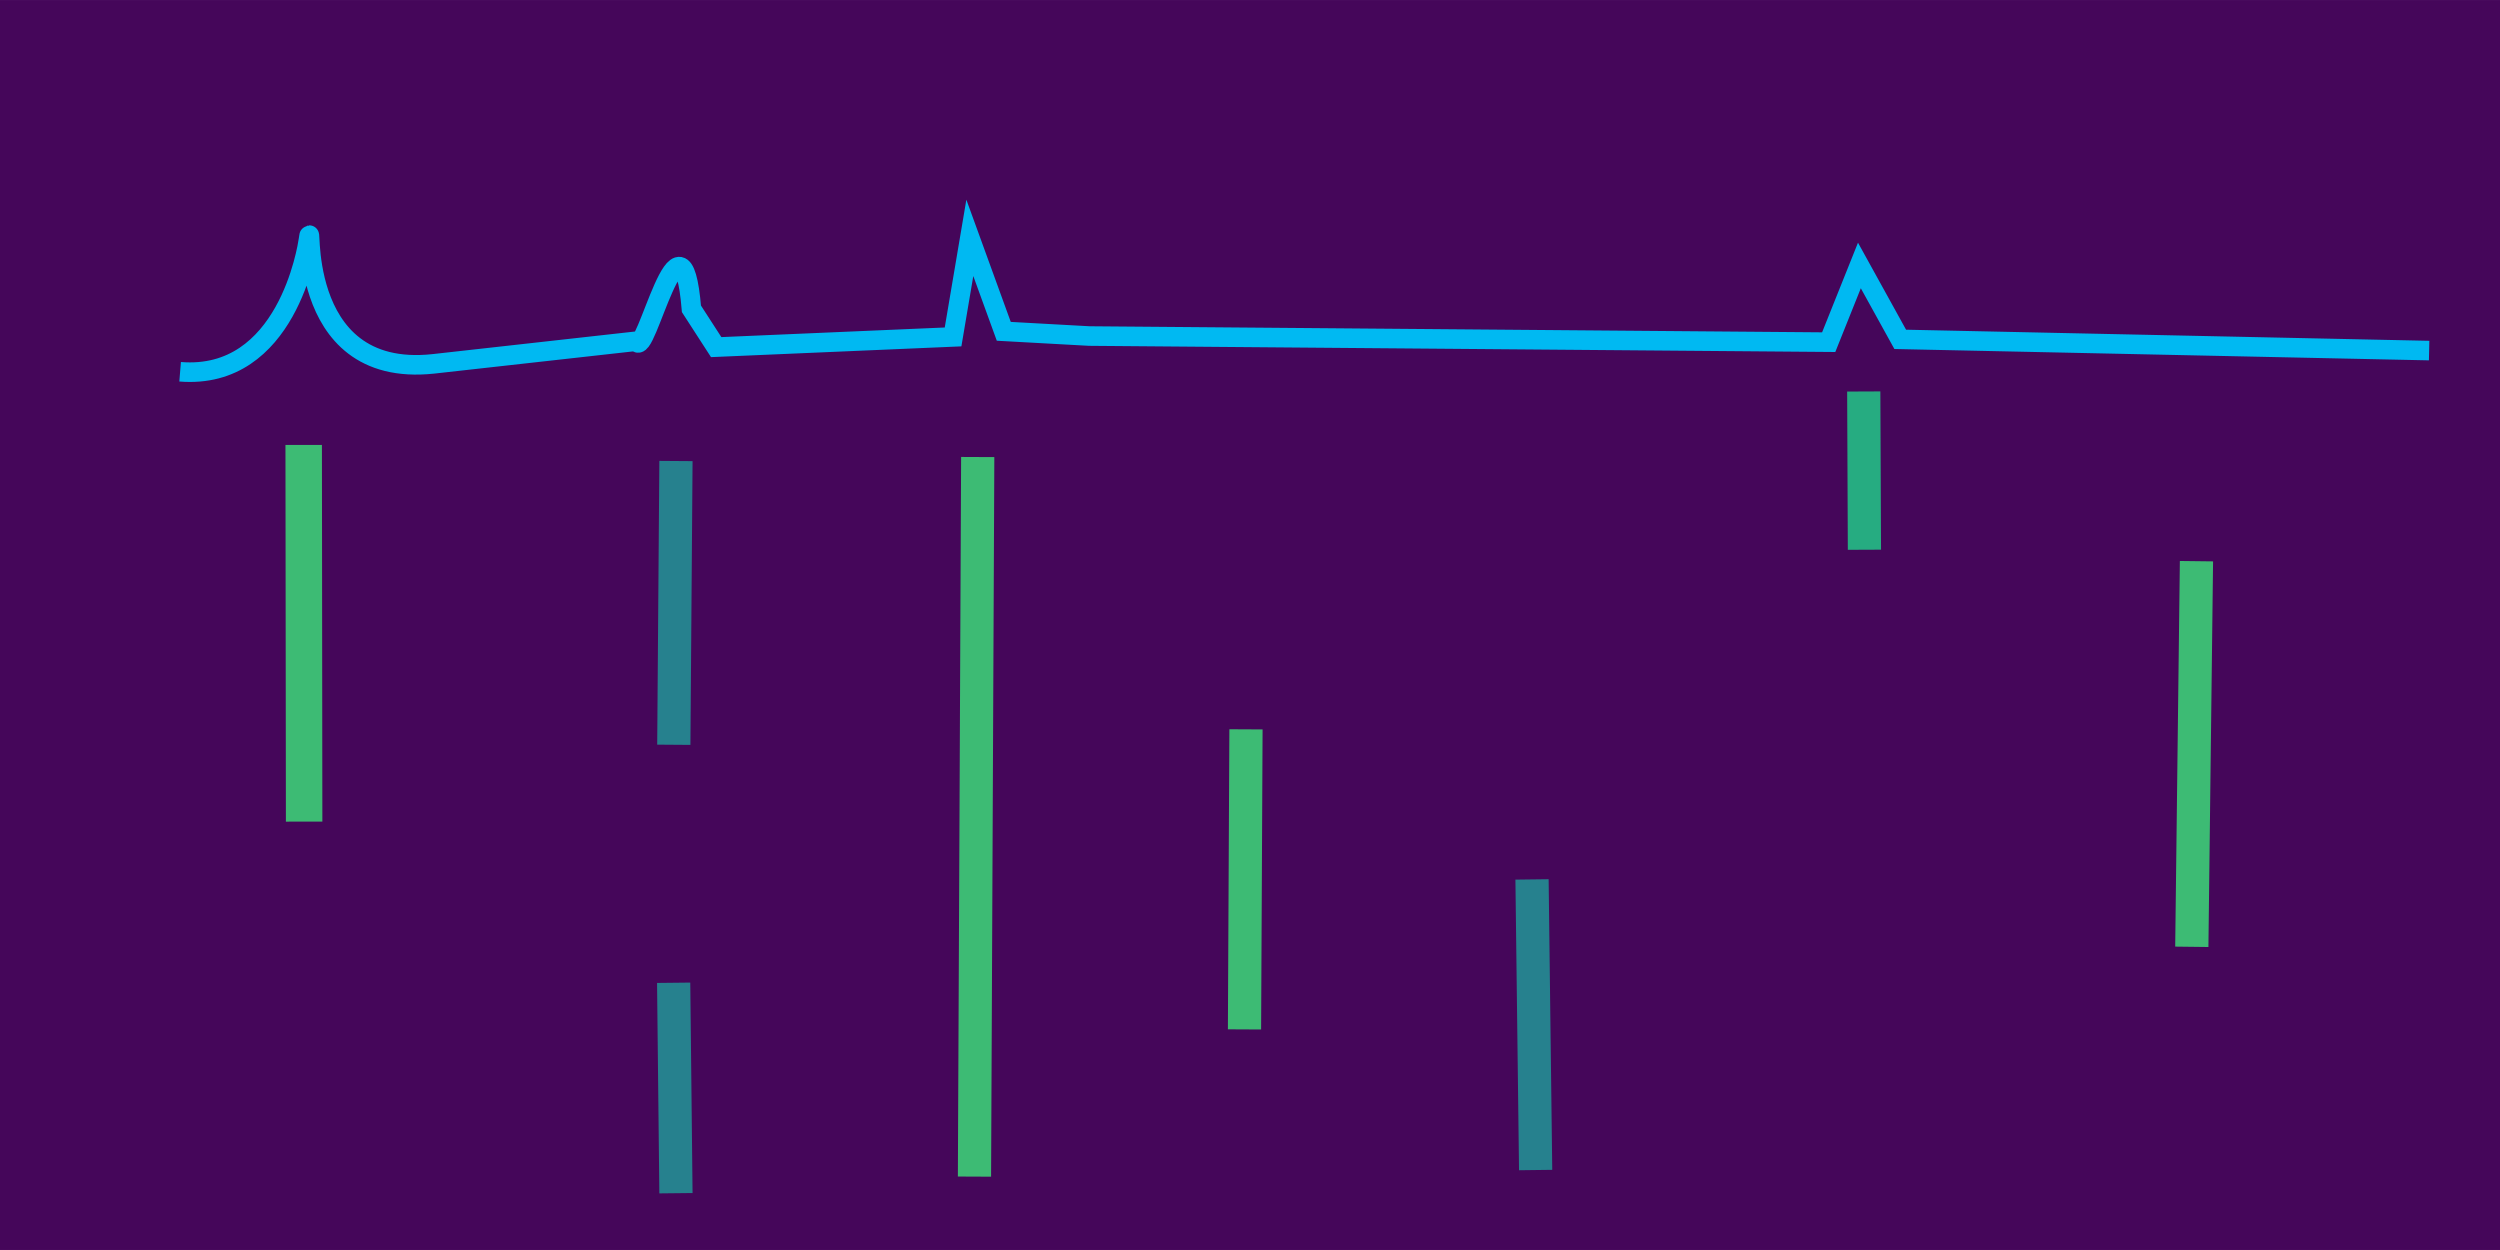 <?xml version="1.0" encoding="UTF-8" standalone="no"?>
<!-- Created with Inkscape (http://www.inkscape.org/) -->

<svg
   width="128"
   height="64"
   viewBox="0 0 33.867 16.933"
   version="1.1"
   id="svg1"
   xml:space="preserve"
   xmlns="http://www.w3.org/2000/svg"
   xmlns:svg="http://www.w3.org/2000/svg"><defs
     id="defs1"><linearGradient
       id="swatch1"><stop
         style="stop-color:#ffea00;stop-opacity:1;"
         offset="0"
         id="stop1" /></linearGradient></defs><g
     id="layer1"
     style="display:inline"><g
       id="g22"
       transform="translate(-0.653,41.06)"><g
         id="g21"><rect
           style="display:inline;fill:#45065a;fill-opacity:1;stroke-width:0.265"
           id="rect1-6-2"
           width="33.867"
           height="16.933"
           x="0.653"
           y="-41.06" /><path
           style="fill:#45065a;fill-opacity:1;stroke:#3dbb74;stroke-width:0.494;stroke-linecap:butt;stroke-linejoin:miter;stroke-dasharray:none;stroke-opacity:1"
           d="m 4.767,-35.033 0.006,5.103"
           id="path8-6-5" /><path
           style="fill:#45065a;fill-opacity:1;stroke:#3dbb74;stroke-width:0.45;stroke-linecap:butt;stroke-linejoin:miter;stroke-dasharray:none;stroke-opacity:1"
           d="m 13.898,-34.869 -0.044,9.748"
           id="path9-3-4" /><path
           style="fill:#45065a;fill-opacity:1;stroke:#26818e;stroke-width:0.45;stroke-linecap:butt;stroke-linejoin:miter;stroke-dasharray:none;stroke-opacity:1"
           d="m 9.81,-34.815 -0.029,3.844"
           id="path10-2-7" /><path
           style="fill:#45065a;fill-opacity:1;stroke:#26818e;stroke-width:0.45;stroke-linecap:butt;stroke-linejoin:miter;stroke-dasharray:none;stroke-opacity:1"
           d="m 9.779,-27.747 0.031,2.851"
           id="path11-0-4" /><path
           style="fill:#45065a;fill-opacity:1;stroke:#26818e;stroke-width:0.45;stroke-linecap:butt;stroke-linejoin:miter;stroke-dasharray:none;stroke-opacity:1"
           d="m 21.407,-29.147 0.049,3.937"
           id="path12-6-4" /><path
           style="fill:#45065a;fill-opacity:1;stroke:#3dbb74;stroke-width:0.45;stroke-linecap:butt;stroke-linejoin:miter;stroke-dasharray:none;stroke-opacity:1"
           d="m 17.532,-31.18 -0.02,4.065"
           id="path13-1-3" /><path
           style="fill:#45065a;fill-opacity:1;stroke:#26ac81;stroke-width:0.45;stroke-linecap:butt;stroke-linejoin:miter;stroke-dasharray:none;stroke-opacity:1"
           d="m 25.901,-35.757 0.009,2.144"
           id="path14-5-0" /><path
           style="fill:#45065a;fill-opacity:1;stroke:#3dbb74;stroke-width:0.45;stroke-linecap:butt;stroke-linejoin:miter;stroke-dasharray:none;stroke-opacity:1"
           d="m 30.408,-33.458 -0.063,5.224"
           id="path15-5-7" /><path
           style="fill:none;stroke:#00b9f2;stroke-width:0.265;stroke-linecap:butt;stroke-linejoin:miter;stroke-dasharray:none;stroke-opacity:1"
           d="m 3.093,-36.024 c 1.447,0.118 1.724,-1.687 1.738,-1.783 0.072,-0.495 -0.245,1.884 1.692,1.676 L 9.273,-36.438 c 0.12,0.28 0.612,-2.049 0.747,-0.438 l 0.335,0.518 3.209,-0.138 0.227,-1.342 0.46,1.266 1.159,0.064 10.016,0.083 0.416,-1.039 0.553,1.001 7.165,0.152"
           id="path17" /></g></g></g></svg>
